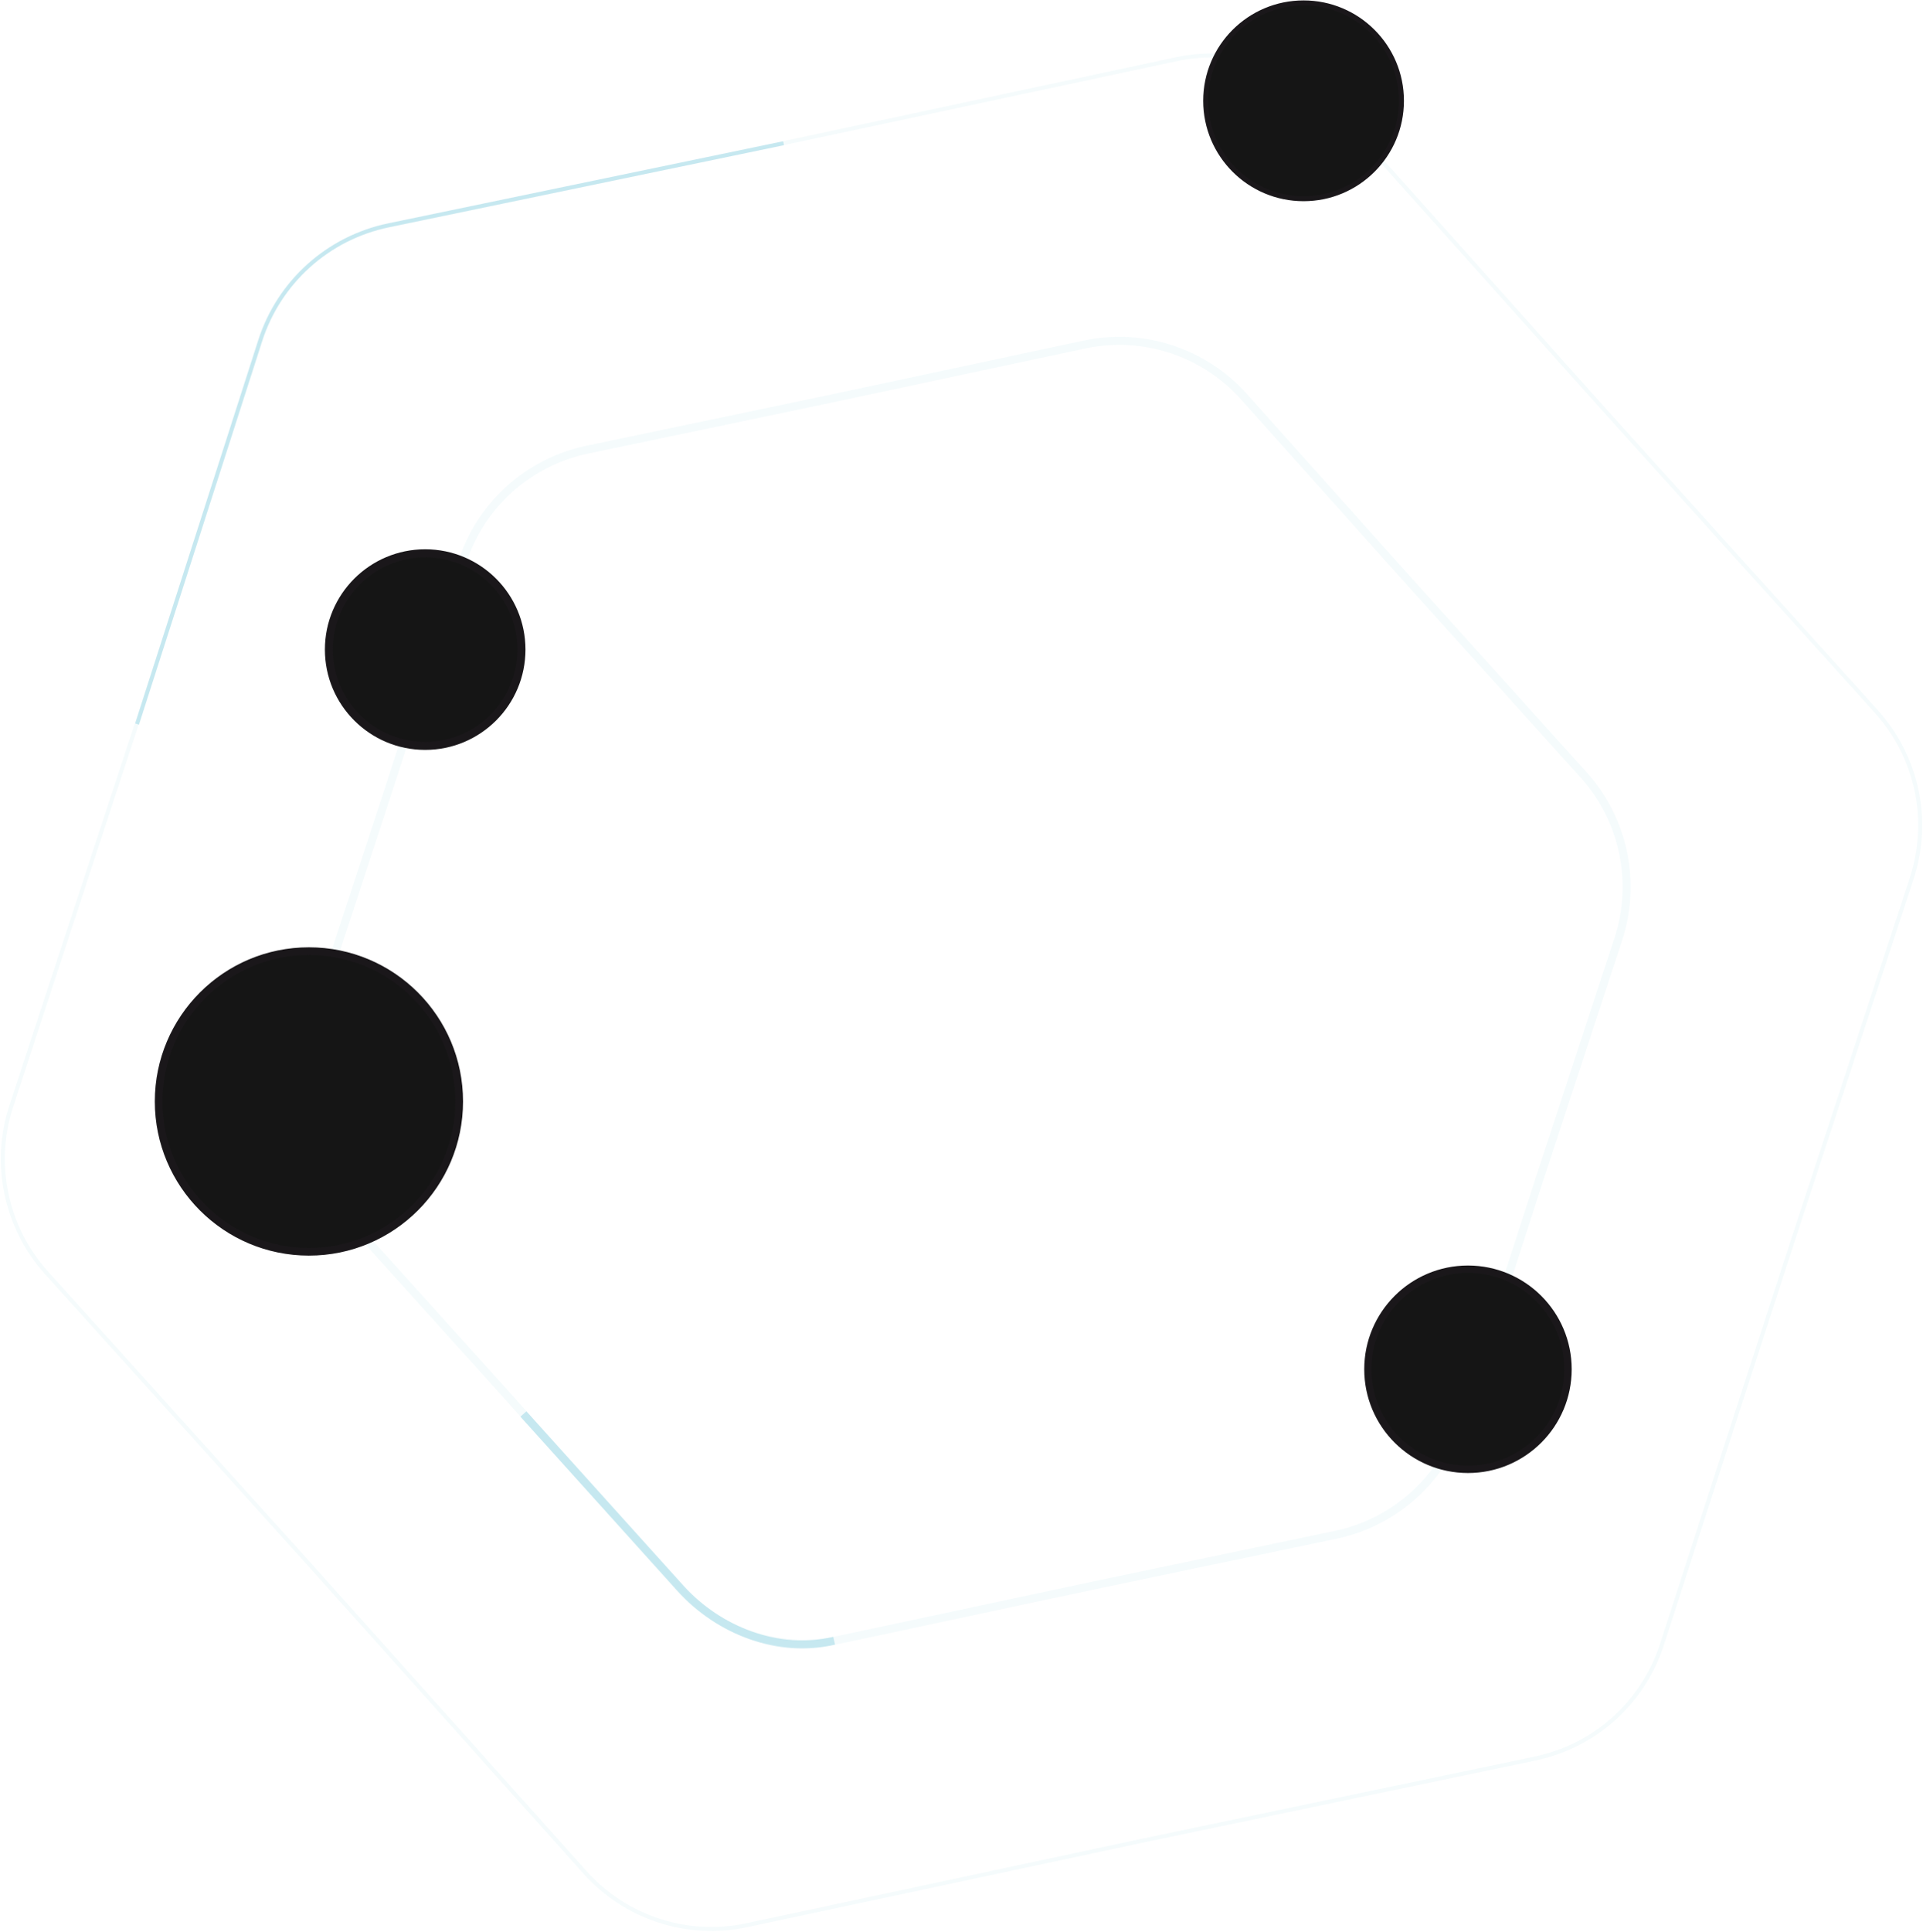 <?xml version="1.0" encoding="utf-8"?>
<!-- Generator: Adobe Illustrator 24.0.2, SVG Export Plug-In . SVG Version: 6.00 Build 0)  -->
<svg version="1.1" id="Layer_1" xmlns="http://www.w3.org/2000/svg" xmlns:xlink="http://www.w3.org/1999/xlink" x="0px" y="0px"
	 viewBox="0 0 1578 1585" style="enable-background:new 0 0 1578 1585;" xml:space="preserve">
<style type="text/css">
	.st0{opacity:4.000000e-02;fill:none;stroke:#0E9EBE;stroke-width:6.585;enable-background:new    ;}
	.st1{opacity:0.2;fill:none;stroke:#0E9EBE;stroke-width:6.585;enable-background:new    ;}
	.st2{opacity:4.000000e-02;fill:none;stroke:#0E9EBE;stroke-width:3.292;enable-background:new    ;}
	.st3{opacity:0.2;fill:none;stroke:#0E9EBE;stroke-width:3.292;enable-background:new    ;}
	.st4{fill:#151515;stroke:#1A171A;stroke-width:6.324;}
	.st5{fill:#151515;stroke:#1A171A;stroke-width:6.585;}
	.st6{fill:#151515;stroke:#1A171A;stroke-width:6.025;}
	.st7{fill:#151515;stroke:#1A171A;stroke-width:4.115;}
</style>
<path class="st0" d="M1159.8,480.8L1159.8,480.8l139.6,154.8c33,36.6,43.9,88.1,28.5,135l-65,198v0l-64.2,198.3
	c-15.2,46.9-54.3,82.1-102.6,92.2l-204,42.7h0l-203.8,43.5c-48.2,10.3-98.3-6-131.1-42.8l-139-155.3l0,0L278.6,992.4
	c-33-36.6-43.9-88.1-28.5-135l65-198l0,0l64.2-198.3c15.2-46.9,54.3-82.1,102.6-92.2l204-42.7l0,0l203.8-43.5
	c48.2-10.3,98.3,6,131.1,42.8L1159.8,480.8z"/>
<path class="st1" d="M429.5,1160l128.9,142.9c31.5,34.9,80.3,54,126.1,43.1l0,0"/>
<path class="st2" d="M1318.4,338.4L1318.4,338.4l221.5,245.5c33.4,37.1,44.4,89.2,28.9,136.6l-103.2,314.2v0l-101.9,314.6
	c-15.4,47.5-55,83.1-103.8,93.3l-323.7,67.7l0,0l-323.4,69.1c-48.8,10.4-99.4-6.1-132.7-43.3l-220.5-246.4l0,0L38.1,1044.1
	C4.7,1007-6.3,954.9,9.2,907.5l103.2-314.2l0,0l101.9-314.6c15.4-47.5,55-83.1,103.8-93.3l323.7-67.7l0,0l323.4-69.1
	c48.8-10.4,99.4,6.1,132.7,43.3L1318.4,338.4z"/>
<path class="st3" d="M112.5,594l100.9-314.4c15.5-48.3,55.8-84.5,105.4-94.8L643,117.5"/>
<circle class="st4" cx="253.5" cy="903.6" r="123.3"/>
<circle class="st5" cx="348.9" cy="532.9" r="79"/>
<circle class="st6" cx="1204.6" cy="1123.3" r="82.1"/>
<circle class="st7" cx="1069.7" cy="82.7" r="80.3"/>
</svg>
